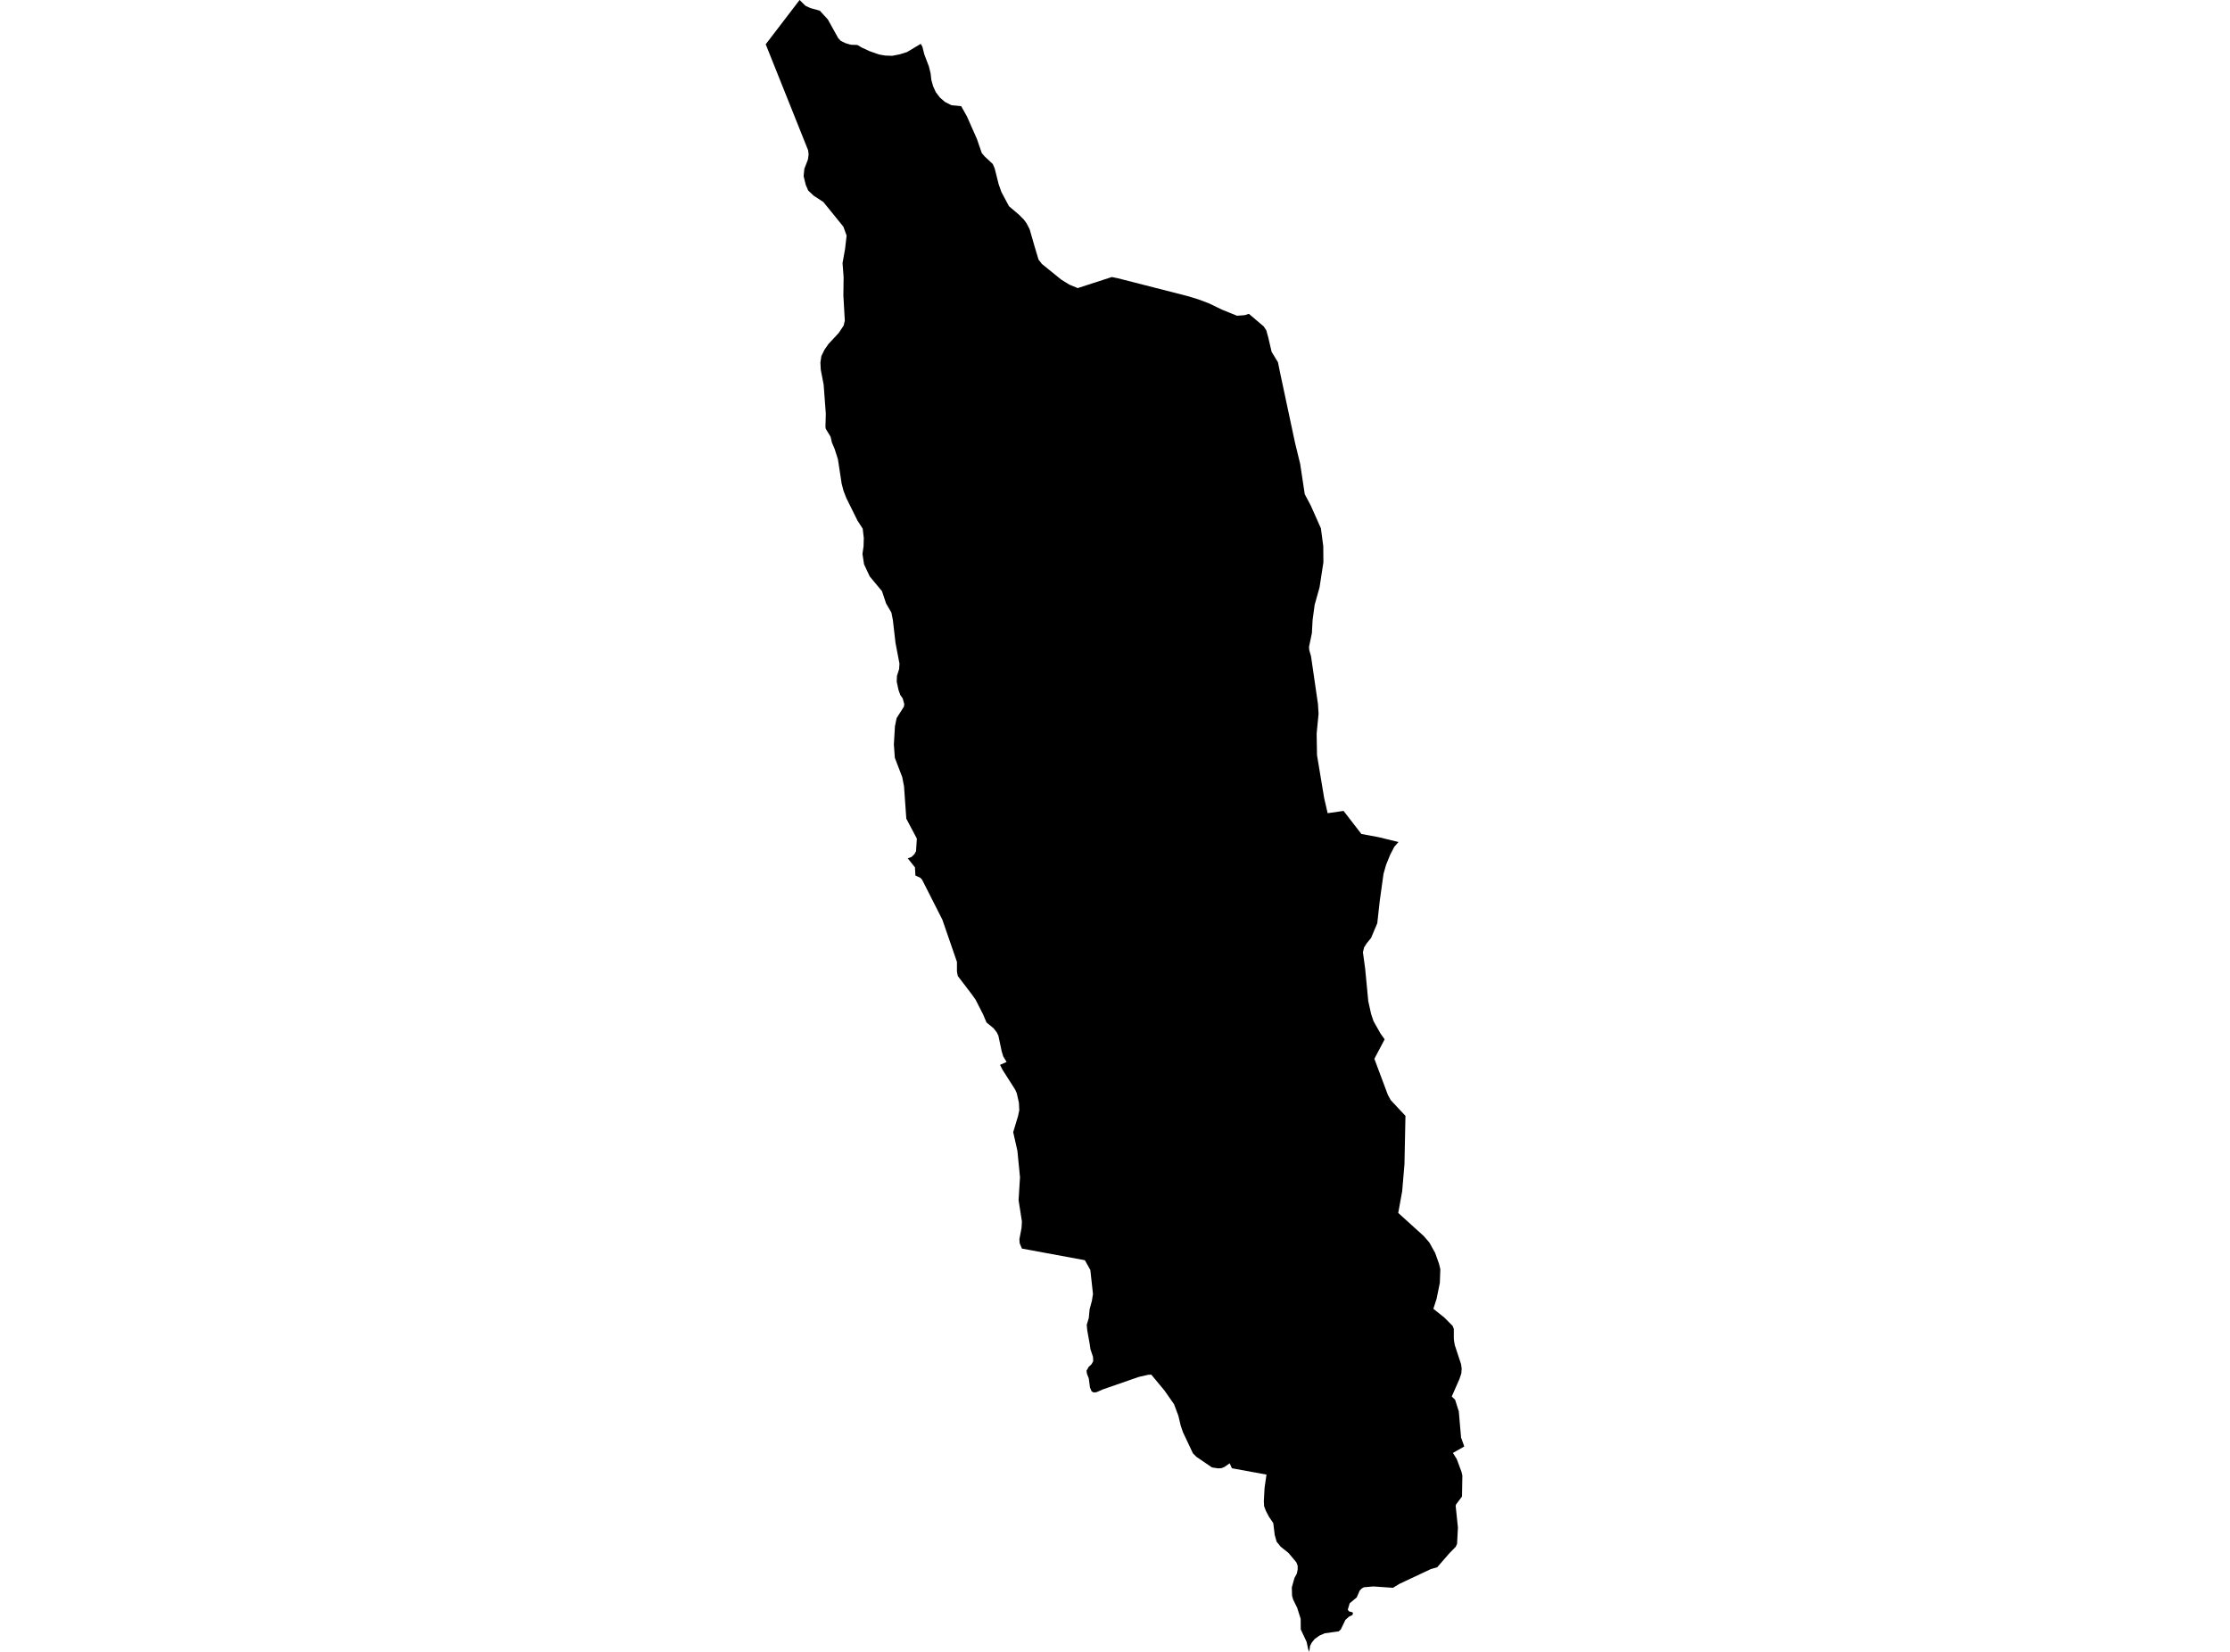 <?xml version='1.0'?>
<svg  baseProfile = 'tiny' width = '540' height = '400' stroke-linecap = 'round' stroke-linejoin = 'round' version='1.1' xmlns='http://www.w3.org/2000/svg'>
<path id='0402001001' title='0402001001'  d='M 222.95 10.622 223.356 11.297 223.821 13.156 224.946 16.125 225.353 17.788 225.527 19.363 225.963 20.902 226.601 22.304 227.618 23.64 228.838 24.692 230.399 25.476 232.751 25.709 234.145 28.185 236.577 33.688 237.739 37.064 238.407 37.848 240.403 39.714 240.868 40.788 241.826 44.607 242.494 46.495 244.324 49.936 246.727 51.969 247.918 53.167 248.586 54.068 249.334 55.527 250.582 59.861 251.483 62.86 252.296 63.913 256.964 67.695 258.932 68.915 260.965 69.764 269.227 67.085 270.672 67.376 287.632 71.71 290.303 72.531 292.823 73.489 295.894 74.977 299.546 76.458 301.434 76.313 302.421 75.994 306.015 79.05 306.625 79.958 307.111 81.7 307.924 85.2 309.463 87.726 309.979 90.26 313.573 107.119 314.851 112.39 315.947 119.665 317.399 122.402 319.86 127.934 320.434 132.268 320.463 136.175 319.534 142.222 318.343 146.477 317.849 150.143 317.675 153.316 316.985 156.634 317.036 157.389 317.472 158.928 319.149 170.487 319.294 172.846 318.829 177.645 318.916 182.851 320.652 193.27 321.494 196.914 325.349 196.363 329.662 201.946 333.923 202.737 338.643 203.899 337.626 205.06 336.617 207.013 335.63 209.46 335.02 211.609 334.12 218.071 333.51 223.567 331.999 227.146 330.99 228.366 330.322 229.419 330.032 230.58 330.576 234.537 331.332 242.451 332.021 245.537 332.602 247.279 334.316 250.307 335.296 251.672 332.805 256.391 336.073 265.118 336.77 266.396 340.334 270.207 340.095 281.875 339.543 288.445 338.585 293.716 344.756 299.299 346.114 300.868 347.529 303.401 348.459 306.022 348.778 307.329 348.662 310.618 347.878 314.488 347.094 316.927 349.758 319.055 351.755 321.059 352.045 321.785 352.045 323.854 352.074 324.493 352.27 325.683 353.809 330.366 353.947 331.441 353.86 332.581 353.403 333.946 351.544 338.164 352.357 338.948 353.25 341.765 353.802 348.111 354.579 350.26 351.827 351.828 352.757 353.316 353.911 356.424 354.114 357.295 354.027 362.384 352.604 364.279 352.488 364.599 353.04 369.891 352.837 373.812 352.517 374.545 351.007 376.085 348.023 379.511 346.491 379.947 338.846 383.548 337.314 384.485 332.537 384.158 330.272 384.361 329.785 384.623 329.262 385.145 328.536 386.808 326.83 388.231 326.365 389.799 326.685 390.206 327.491 390.409 327.636 390.641 327.491 391.077 326.685 391.455 325.785 392.268 324.681 394.569 324.166 395.034 320.775 395.499 319.475 396.079 318.343 396.893 317.646 397.764 317.239 398.548 317.036 400 316.753 399.274 316.404 397.59 314.981 394.562 314.96 392.006 314.117 389.327 313.159 387.382 312.876 386.423 312.818 384.39 313.449 382.118 314.03 381.043 314.233 380.056 314.233 379.156 313.914 378.313 312.034 376.07 310.124 374.531 309.144 373.333 308.679 371.707 308.331 368.831 307.285 367.285 306.538 365.862 306.102 364.7 306.044 363.481 306.218 360.279 306.683 357.077 298.312 355.538 297.767 354.347 296.46 355.247 295.792 355.509 294.957 355.567 293.476 355.335 289.715 352.772 288.873 351.929 286.47 346.84 285.918 345.243 285.345 342.825 284.299 340.037 281.983 336.719 278.796 332.878 278.019 332.907 275.732 333.43 267.1 336.429 265.502 337.126 264.842 337.184 264.348 336.922 263.941 335.993 263.651 333.779 263.215 332.675 263.099 331.92 263.622 330.991 264.319 330.345 264.725 329.618 264.667 328.544 264.057 326.714 263.854 325.342 263.273 322.119 263.157 320.812 263.651 319.149 263.854 317.029 264.406 314.989 264.667 313.334 264.028 307.518 262.7 305.158 247.46 302.341 246.909 301.027 246.85 300.069 247.373 297.332 247.46 295.793 246.654 290.616 246.996 285.062 246.364 278.658 245.348 274.15 246.531 270.222 246.821 268.828 246.734 267.02 246.212 264.726 245.812 263.825 242.77 259.055 242.16 257.857 243.75 257.16 242.944 255.825 242.567 254.598 241.754 250.764 241.376 250.002 240.621 249.014 238.886 247.591 238.044 245.609 236.25 242.088 235.321 240.781 231.931 236.331 231.727 235.285 231.727 232.926 228.191 222.688 223.291 213.025 222.862 212.56 221.672 212.009 221.556 210.027 219.813 207.848 220.742 207.5 221.41 206.854 221.817 206.128 222.02 203.071 219.465 198.243 218.913 190.416 218.477 188.173 216.684 183.49 216.452 180.259 216.713 175.867 217.119 173.885 218.884 171.118 218.971 170.48 218.593 169.115 218.012 168.301 217.577 167.074 217.141 165.071 217.199 163.669 217.722 162.014 217.809 160.7 216.851 155.698 216.212 150.165 215.863 148.365 214.564 146.121 213.576 143.152 210.621 139.601 210.099 138.498 209.228 136.632 208.85 134.127 209.111 132.298 209.169 130.286 208.908 128.021 207.63 126.039 204.937 120.594 204.269 118.88 203.804 117.102 202.904 111.192 202.091 108.665 201.452 107.177 201.132 105.754 199.971 103.859 199.883 103.365 199.971 100.163 199.448 93.143 198.751 89.534 198.664 87.792 198.896 86.216 199.622 84.735 200.61 83.305 203.1 80.626 204.283 78.847 204.574 77.656 204.225 71.543 204.283 67.114 204.022 63.709 204.632 60.304 205.009 57.044 204.225 54.888 199.383 48.92 197.03 47.381 195.723 46.154 195.121 44.789 194.598 42.662 194.772 40.883 195.636 38.647 195.81 37.42 195.694 36.403 185.421 10.723 193.625 0 195.048 1.401 196.239 1.953 198.526 2.592 200.472 4.719 202.969 9.228 203.608 9.903 204.733 10.455 206.04 10.832 207.637 10.89 208.654 11.5 210.592 12.401 212.858 13.192 214.332 13.453 216.074 13.511 217.875 13.156 219.639 12.604 222.95 10.622 Z' />
</svg>
